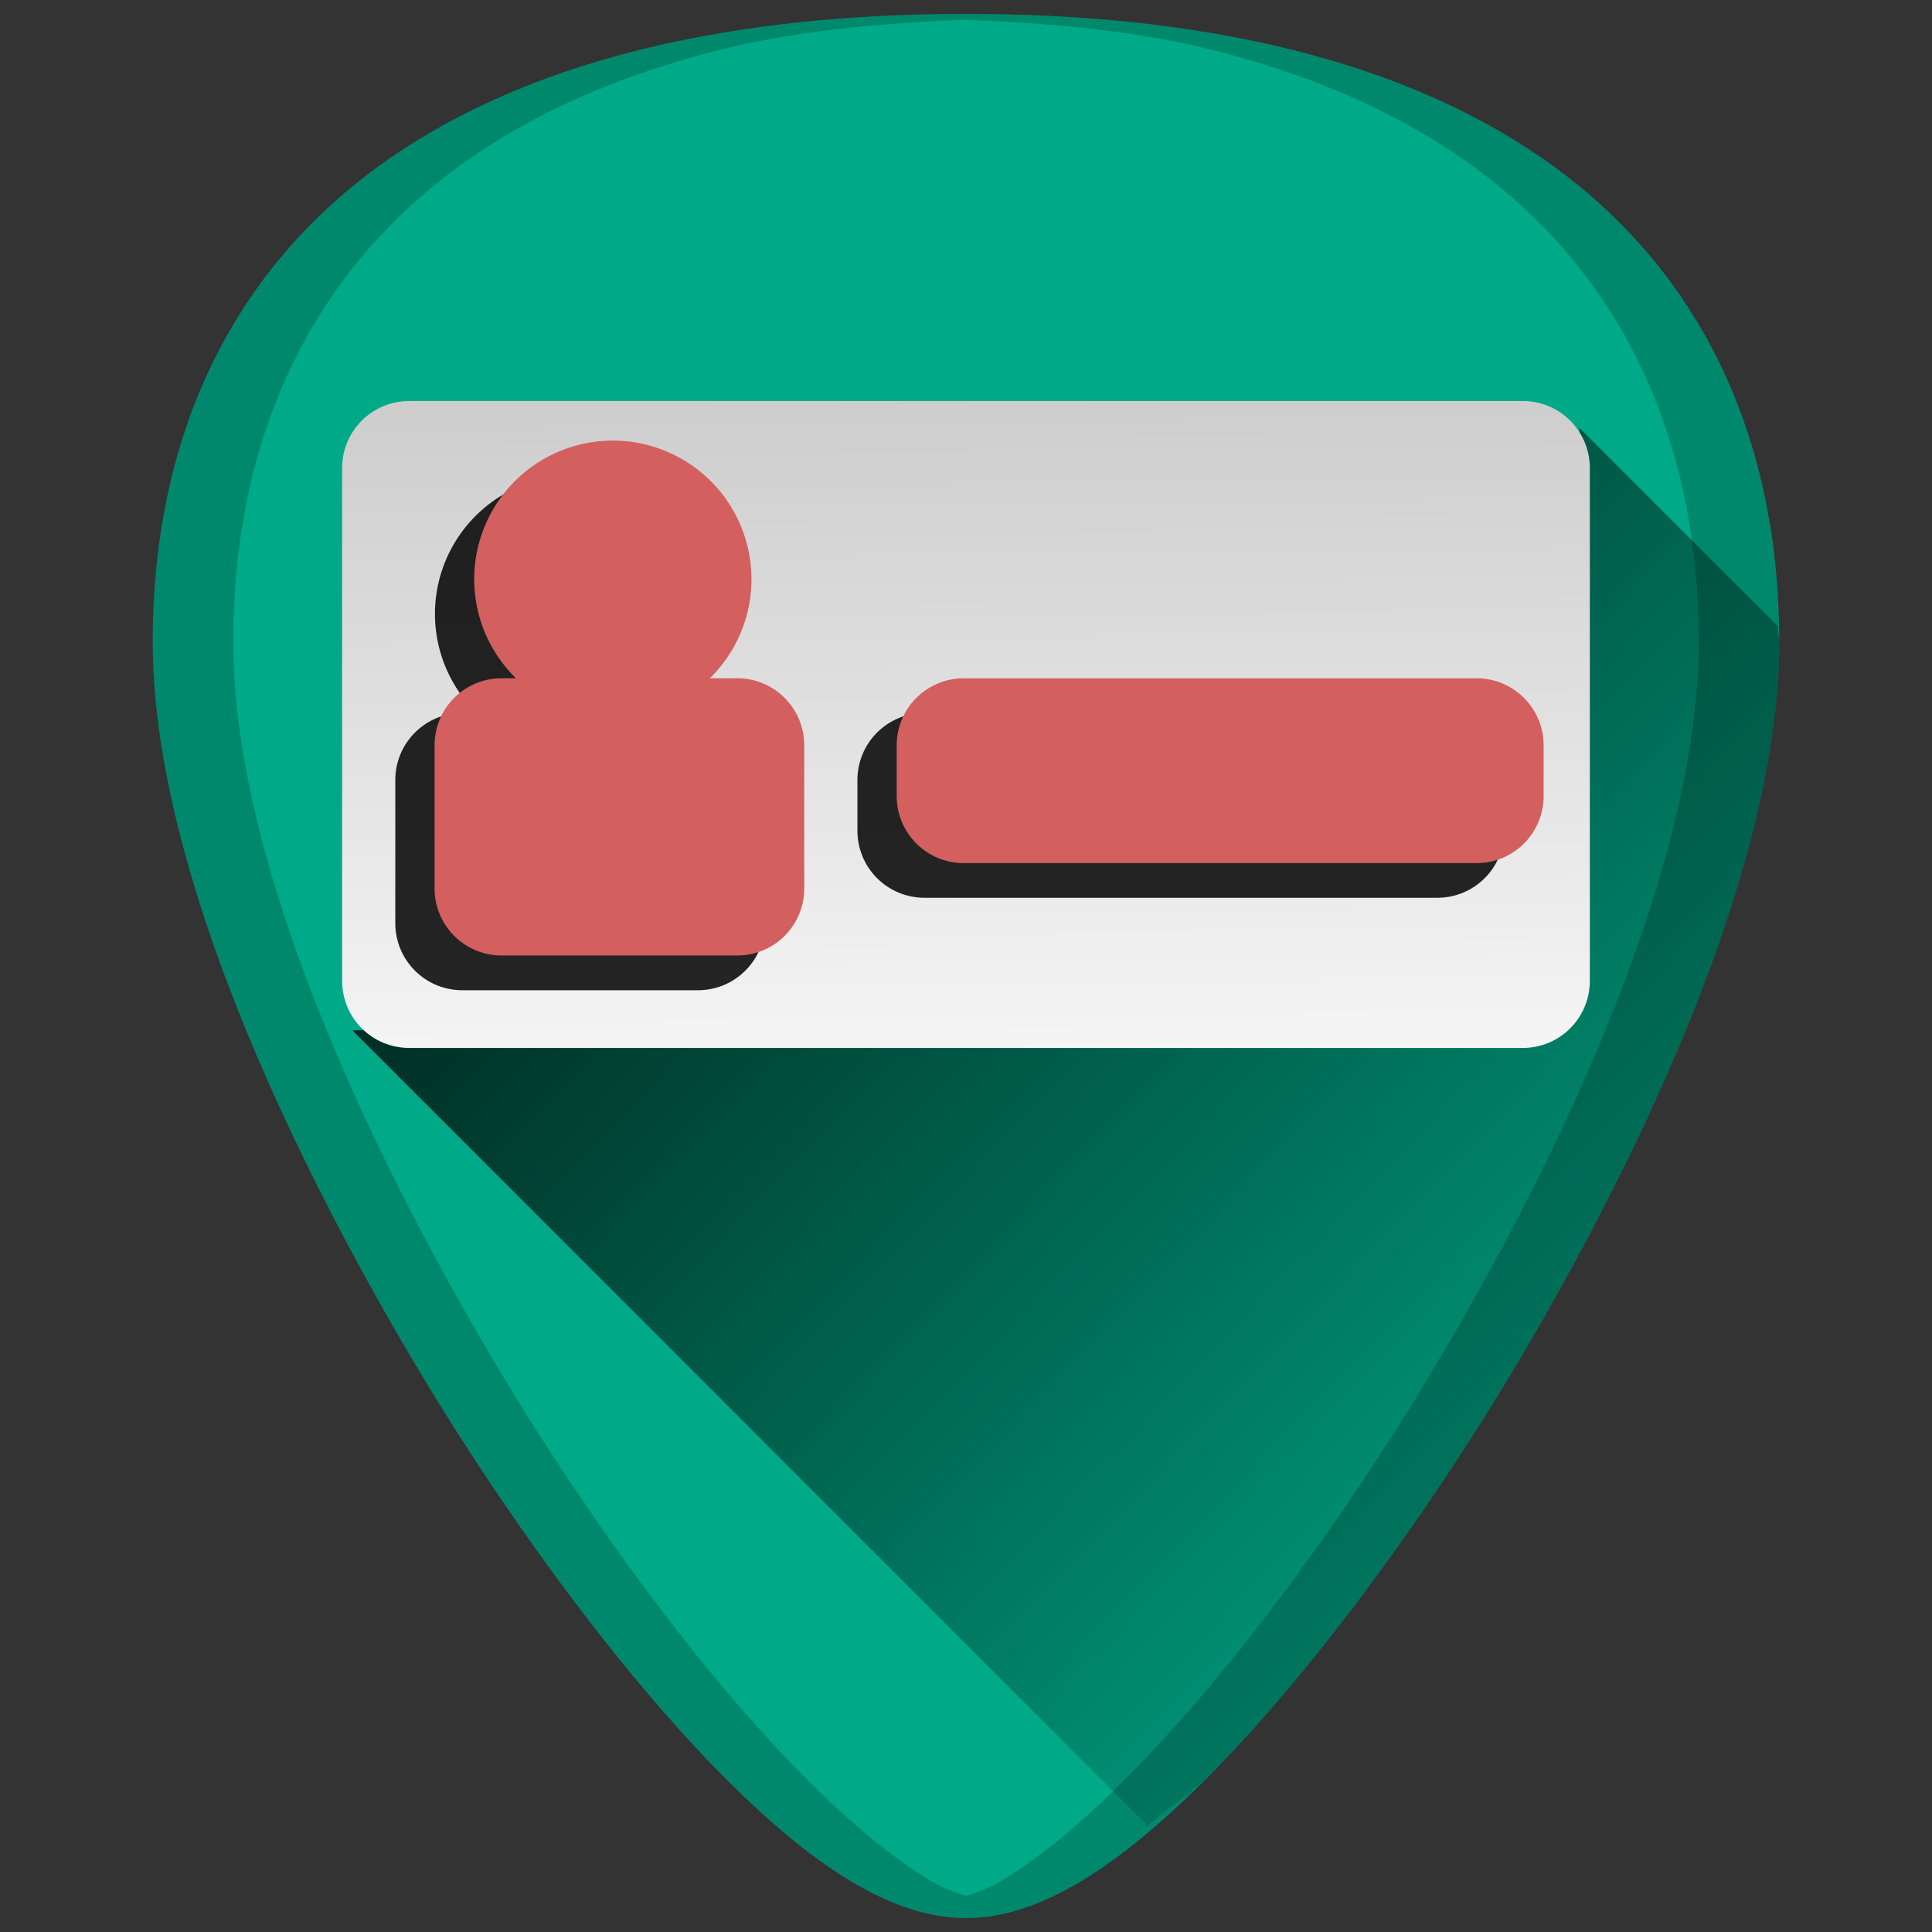 <?xml version="1.0" encoding="UTF-8" standalone="no"?>
<!-- Generator: Adobe Illustrator 19.0.0, SVG Export Plug-In . SVG Version: 6.00 Build 0)  -->

<svg
   xmlns:dc="http://purl.org/dc/elements/1.1/"
   xmlns:cc="http://creativecommons.org/ns#"
   xmlns:rdf="http://www.w3.org/1999/02/22-rdf-syntax-ns#"
   xmlns:svg="http://www.w3.org/2000/svg"
   xmlns="http://www.w3.org/2000/svg"
   xmlns:xlink="http://www.w3.org/1999/xlink"
   xmlns:sodipodi="http://sodipodi.sourceforge.net/DTD/sodipodi-0.dtd"
   xmlns:inkscape="http://www.inkscape.org/namespaces/inkscape"
   version="1.1"
   id="Capa_1"
   x="0px"
   y="0px"
   viewBox="0 0 48 48"
   xml:space="preserve"
   sodipodi:docname="preferences-desktop-personal.svg"
   width="48"
   height="48"
   inkscape:version="0.92.3 (2405546, 2018-03-11)"><rect x="0" y="0" width="48" height="48" fill="#333333" stroke="none"/><defs
   id="defs39"><linearGradient
     inkscape:collect="always"
     id="linearGradient936"><stop
       style="stop-color:#cccccc;stop-opacity:1"
       offset="0"
       id="stop932" /><stop
       style="stop-color:#f9f9f9;stop-opacity:1"
       offset="1"
       id="stop934" /></linearGradient><linearGradient
     inkscape:collect="always"
     id="linearGradient924"><stop
       style="stop-color:#000000;stop-opacity:1;"
       offset="0"
       id="stop920" /><stop
       style="stop-color:#000000;stop-opacity:0;"
       offset="1"
       id="stop922" /></linearGradient><linearGradient
     inkscape:collect="always"
     xlink:href="#linearGradient924"
     id="linearGradient926"
     x1="9.506"
     y1="6.659"
     x2="43.624"
     y2="39.412"
     gradientUnits="userSpaceOnUse" /><linearGradient
     inkscape:collect="always"
     xlink:href="#linearGradient936"
     id="linearGradient938"
     x1="22.618"
     y1="9.435"
     x2="22.841"
     y2="27.882"
     gradientUnits="userSpaceOnUse" /></defs><sodipodi:namedview
   pagecolor="#ffffff"
   bordercolor="#666666"
   borderopacity="1"
   objecttolerance="10"
   gridtolerance="10"
   guidetolerance="10"
   inkscape:pageopacity="0"
   inkscape:pageshadow="2"
   inkscape:window-width="1366"
   inkscape:window-height="719"
   id="namedview37"
   showgrid="false"
   showguides="true"
   inkscape:guide-bbox="true"
   inkscape:zoom="2.65625"
   inkscape:cx="24"
   inkscape:cy="24"
   inkscape:window-x="0"
   inkscape:window-y="25"
   inkscape:window-maximized="1"
   inkscape:current-layer="Capa_1"
   inkscape:snap-global="true"
   inkscape:snap-smooth-nodes="true" />


<g
   id="g6"
   transform="translate(0,-464)">
</g>
<g
   id="g8"
   transform="translate(0,-464)">
</g>
<g
   id="g10"
   transform="translate(0,-464)">
</g>
<g
   id="g12"
   transform="translate(0,-464)">
</g>
<g
   id="g14"
   transform="translate(0,-464)">
</g>
<g
   id="g16"
   transform="translate(0,-464)">
</g>
<g
   id="g18"
   transform="translate(0,-464)">
</g>
<g
   id="g20"
   transform="translate(0,-464)">
</g>
<g
   id="g22"
   transform="translate(0,-464)">
</g>
<g
   id="g24"
   transform="translate(0,-464)">
</g>
<g
   id="g26"
   transform="translate(0,-464)">
</g>
<g
   id="g28"
   transform="translate(0,-464)">
</g>
<g
   id="g30"
   transform="translate(0,-464)">
</g>
<g
   id="g32"
   transform="translate(0,-464)">
</g>
<g
   id="g34"
   transform="translate(0,-464)">
</g>
<g
   id="g865"><path
     id="path848"
     d="m 24.001,0.346 c -5.833,0 -10.522,1.12 -13.936,3.332 -4.101,2.657 -6.27,6.902 -6.27,12.271 0,7.227 5.806,16.885 7.586,19.674 2.032,3.183 4.25,6.08 6.246,8.156 2.542,2.644 4.568,3.875 6.373,3.875 1.805,0 3.829,-1.231 6.371,-3.875 1.996,-2.076 4.214,-4.973 6.246,-8.156 C 38.398,32.835 44.204,23.176 44.204,15.949 44.204,10.579 42.038,6.335 37.937,3.678 34.523,1.466 29.834,0.346 24.001,0.346 Z"
     style="fill:#00aa88;stroke-width:0.092"
     inkscape:connector-curvature="0" /><path
     inkscape:connector-curvature="0"
     id="path918"
     d="m 28.508,45.355 c 0.615,-0.51 1.179,-0.865 1.863,-1.576 1.996,-2.076 4.214,-4.973 6.246,-8.156 0.89,-1.394 2.787,-4.505 4.461,-8.172 0.837,-1.833 1.619,-3.806 2.191,-5.771 0.572,-1.965 0.936,-3.924 0.936,-5.73 3e-6,-0.14 -0.04,-0.26 -0.043,-0.398 L 39.246,10.635 37.176,24.471 8.754,25.6 Z"
     style="fill:url(#linearGradient926);fill-opacity:1;stroke:none;stroke-width:1px;stroke-linecap:butt;stroke-linejoin:miter;stroke-opacity:1" /><path
     id="path846"
     d="m 10.168,9.963 h 27.663 c 0.924,0 1.668,0.744 1.668,1.668 v 12.737 c 0,0.924 -0.744,1.668 -1.668,1.668 H 10.168 c -0.924,0 -1.668,-0.744 -1.668,-1.668 V 11.631 c 0,-0.924 0.744,-1.668 1.668,-1.668 z"
     style="fill:url(#linearGradient938);fill-opacity:1;stroke-width:0.106"
     inkscape:connector-curvature="0" /><g
     style="opacity:0.85"
     transform="matrix(1.148,0,0,1.148,-4.453,-1.455)"
     id="g882"><path
       inkscape:connector-curvature="0"
       style="fill:#000000;stroke-width:0.092"
       d="m 16.292,11.555 a 3,3 0 0 0 -3,3 3,3 0 0 0 0.904,2.143 h -0.309 c -0.805,0 -1.453,0.648 -1.453,1.453 v 3.094 c 0,0.805 0.648,1.453 1.453,1.453 h 5.094 c 0.805,0 1.453,-0.648 1.453,-1.453 v -3.094 c 0,-0.805 -0.648,-1.453 -1.453,-1.453 h -0.59 a 3,3 0 0 0 0.9,-2.143 3,3 0 0 0 -3,-3 z"
       id="path844-3" /><path
       inkscape:connector-curvature="0"
       style="fill:#000000;stroke-width:0.092"
       d="m 23.888,16.697 c -0.805,0 -1.453,0.648 -1.453,1.453 v 1.094 c 0,0.805 0.648,1.453 1.453,1.453 h 11.094 c 0.805,0 1.453,-0.648 1.453,-1.453 v -1.094 c 0,-0.805 -0.648,-1.453 -1.453,-1.453 z"
       id="path2-6" /></g><g
     style="fill:#d35f5f"
     id="g930"><path
       inkscape:connector-curvature="0"
       style="fill:#d35f5f;stroke-width:0.106"
       d="m 15.225,10.947 a 3.444,3.444 0 0 0 -3.444,3.444 3.444,3.444 0 0 0 1.038,2.46 H 12.465 c -0.924,0 -1.668,0.744 -1.668,1.668 v 3.552 c 0,0.924 0.744,1.668 1.668,1.668 h 5.848 c 0.924,0 1.668,-0.744 1.668,-1.668 v -3.552 c 0,-0.924 -0.744,-1.668 -1.668,-1.668 h -0.677 a 3.444,3.444 0 0 0 1.034,-2.46 3.444,3.444 0 0 0 -3.444,-3.444 z"
       id="path844" /><path
       inkscape:connector-curvature="0"
       style="fill:#d35f5f;stroke-width:0.106"
       d="m 23.946,16.852 c -0.924,0 -1.668,0.744 -1.668,1.668 v 1.256 c 0,0.924 0.744,1.668 1.668,1.668 h 12.737 c 0.924,0 1.668,-0.744 1.668,-1.668 v -1.256 c 0,-0.924 -0.744,-1.668 -1.668,-1.668 z"
       id="path2" /></g><path
     inkscape:connector-curvature="0"
     id="path4588"
     d="m 24.001,0.346 c -5.833,0 -10.522,1.12 -13.936,3.332 -4.101,2.657 -6.27,6.902 -6.27,12.271 0,7.227 5.806,16.885 7.586,19.674 2.032,3.183 4.25,6.08 6.246,8.156 2.542,2.644 4.568,3.875 6.373,3.875 1.805,0 3.829,-1.231 6.371,-3.875 1.996,-2.076 4.214,-4.973 6.246,-8.156 C 38.398,32.835 44.204,23.176 44.204,15.949 44.204,10.579 42.038,6.335 37.937,3.678 34.523,1.466 29.834,0.346 24.001,0.346 Z m 0,0.145 c 2.112,0.085 4.119,0.272 5.875,0.691 1.164,0.278 2.253,0.627 3.264,1.043 1.011,0.416 1.944,0.9 2.797,1.453 1.025,0.664 1.929,1.428 2.709,2.283 0.78,0.855 1.436,1.804 1.963,2.836 0.527,1.032 0.926,2.149 1.193,3.344 0.267,1.195 0.402,2.466 0.402,3.809 0,1.807 -0.363,3.765 -0.936,5.73 -0.572,1.965 -1.352,3.938 -2.189,5.771 -1.674,3.667 -3.571,6.778 -4.461,8.172 -2.032,3.183 -4.25,6.08 -6.246,8.156 -1.271,1.322 -2.414,2.291 -3.463,2.93 -0.319,0.194 -0.618,0.307 -0.91,0.391 -0.292,-0.084 -0.59,-0.197 -0.908,-0.391 -1.05,-0.638 -2.192,-1.608 -3.463,-2.93 -1.996,-2.076 -4.214,-4.973 -6.246,-8.156 C 12.492,34.229 10.595,31.118 8.921,27.451 8.084,25.618 7.304,23.645 6.731,21.68 6.159,19.714 5.796,17.756 5.796,15.949 c 0,-1.342 0.135,-2.614 0.402,-3.809 0.267,-1.195 0.668,-2.312 1.195,-3.344 0.527,-1.032 1.183,-1.98 1.963,-2.836 0.78,-0.855 1.684,-1.619 2.709,-2.283 0.853,-0.553 1.786,-1.037 2.797,-1.453 1.011,-0.416 2.1,-0.765 3.264,-1.043 1.756,-0.42 3.763,-0.607 5.875,-0.691 z"
     style="opacity:0.2;fill:#000000;stroke-width:0.092" /></g></svg>